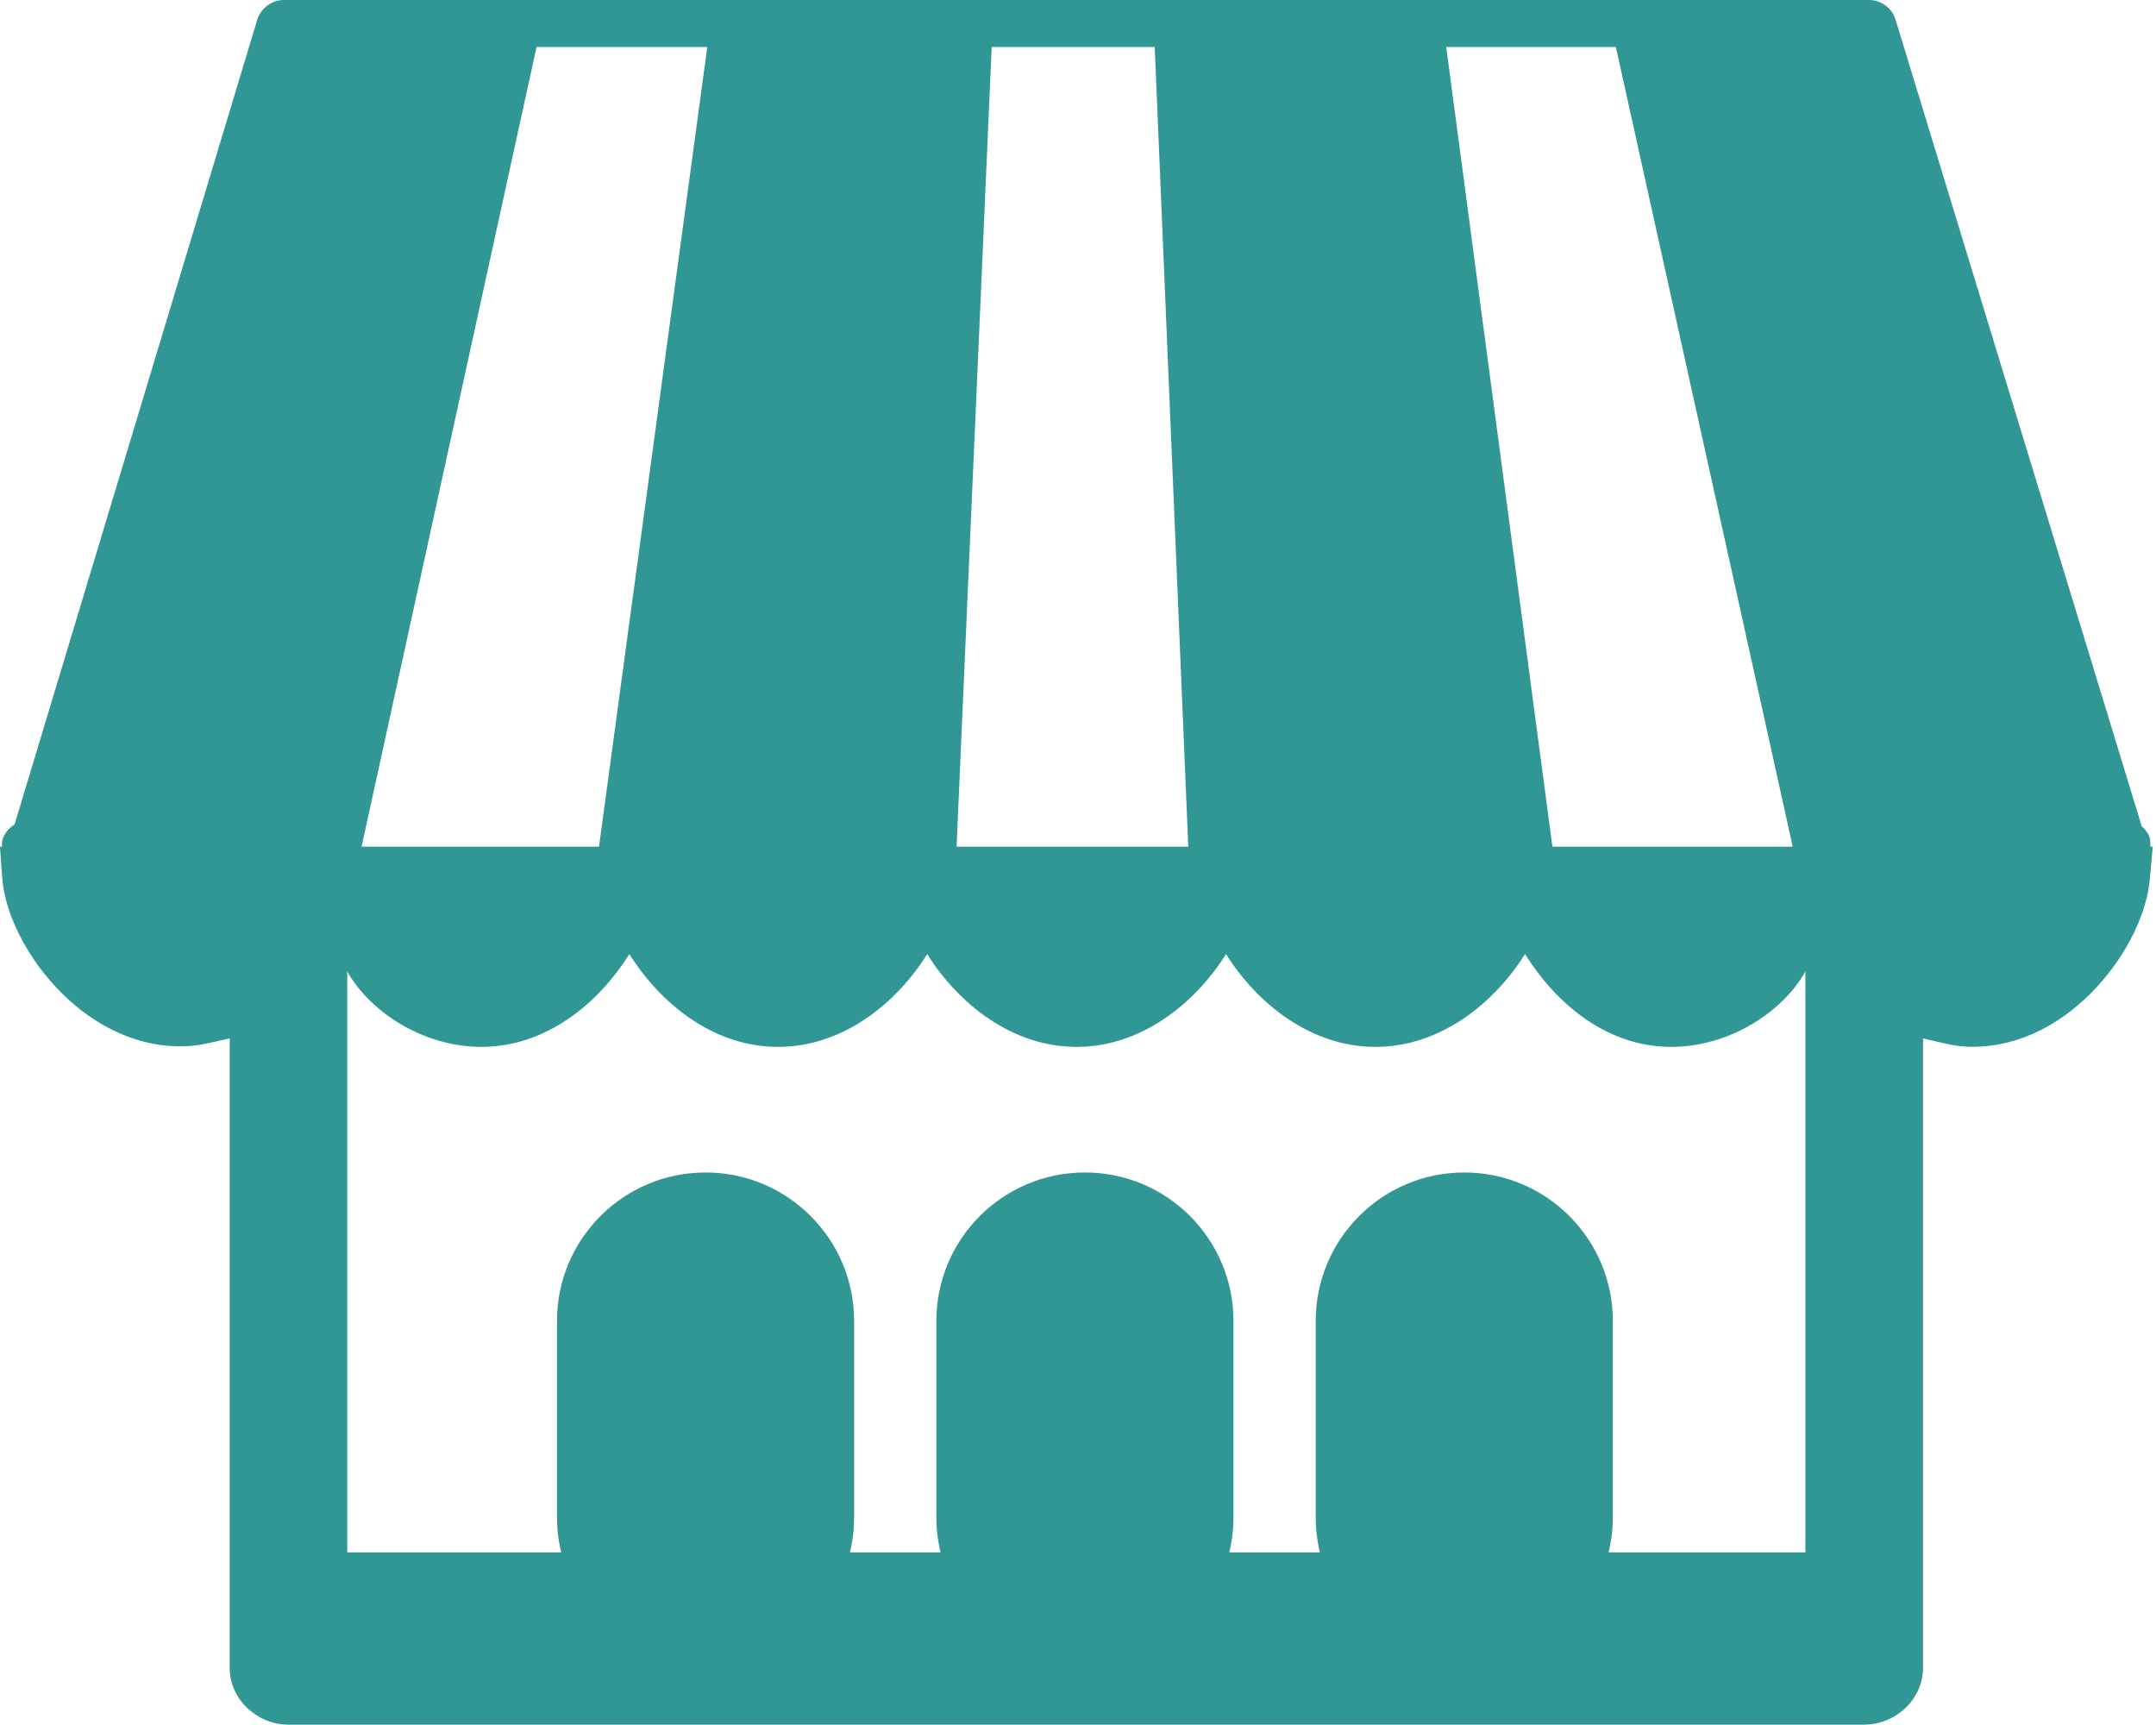 <?xml version="1.0" encoding="UTF-8" standalone="no"?>
<svg
      width="100"
      height="80"
      viewBox="0 0 100 80"
      class="css-1j8o68f"
      xmlns="http://www.w3.org/2000/svg"
    >
      <defs id="SvgjsDefs2380"></defs>
      <g
        id="SvgjsG2381"
        featurekey="nRdZyp-0"
        transform="matrix(1.173,0,0,1.173,-10.822,-13.072)"
        fill="#319795"
      >
        <g xmlns="http://www.w3.org/2000/svg">
          <g>
            <path d="M22.958,79.083h57.658 M82.941,79.331c1.234,0,2.324-1,2.324-2.238V52.198c0.93,0.211,1.283,0.334,1.957,0.334    c3.905,0,6.816-4.028,7.014-6.667l0.113-1.245h-0.098c0.005,0,0.014-0.231-0.025-0.359c-0.06-0.19-0.177-0.321-0.312-0.444    L84.18,11.924c-0.143-0.469-0.576-0.782-1.068-0.782H20.464c-0.493,0-0.929,0.324-1.071,0.797l-9.59,31.799    c-0.224,0.151-0.399,0.336-0.479,0.603c-0.03,0.107-0.018,0.279-0.018,0.279H9.224l0.091,1.246    c0.199,2.638,3.128,6.646,7.035,6.646c0.674,0,1.028-0.104,1.958-0.313v24.895c0,1.238,1.091,2.238,2.326,2.238 M70.611,44.62    l-4.199-31.618h6.708l6.993,31.618H70.611z M47.05,44.62l1.389-31.618h6.446l1.327,31.618H47.05z M23.523,44.62l6.919-31.618    h6.751L32.911,44.62H23.523z M22.957,72.521V49.557c0.93,1.638,3.045,2.978,5.306,2.978c2.572,0,4.634-1.735,5.849-3.668    c1.213,1.933,3.308,3.668,5.881,3.668c2.572,0,4.684-1.735,5.896-3.668c1.213,1.933,3.332,3.668,5.906,3.668    c2.572,0,4.696-1.735,5.91-3.668c1.212,1.933,3.337,3.668,5.908,3.668c2.574,0,4.699-1.735,5.914-3.668    c1.213,1.933,3.209,3.668,5.783,3.668c2.262,0,4.373-1.34,5.303-2.978v22.964H22.957L22.957,72.521z"></path>
          </g>
        </g>
        <path
          xmlns="http://www.w3.org/2000/svg"
          d="M73,71.125C73,74.37,70.37,77,67.125,77l0,0c-3.245,0-5.875-2.63-5.875-5.875v-7.75c0-3.245,2.63-5.875,5.875-5.875l0,0  C70.37,57.5,73,60.13,73,63.375V71.125z"
        ></path>
        <path
          xmlns="http://www.w3.org/2000/svg"
          d="M58,71.125C58,74.37,55.37,77,52.125,77l0,0c-3.245,0-5.875-2.63-5.875-5.875v-7.75c0-3.245,2.63-5.875,5.875-5.875l0,0  C55.37,57.5,58,60.13,58,63.375V71.125z"
        ></path>
        <path
          xmlns="http://www.w3.org/2000/svg"
          d="M43,71.125C43,74.37,40.37,77,37.125,77l0,0c-3.245,0-5.875-2.63-5.875-5.875v-7.75c0-3.245,2.63-5.875,5.875-5.875l0,0  C40.37,57.5,43,60.13,43,63.375V71.125z"
        ></path>
      </g>
    </svg>